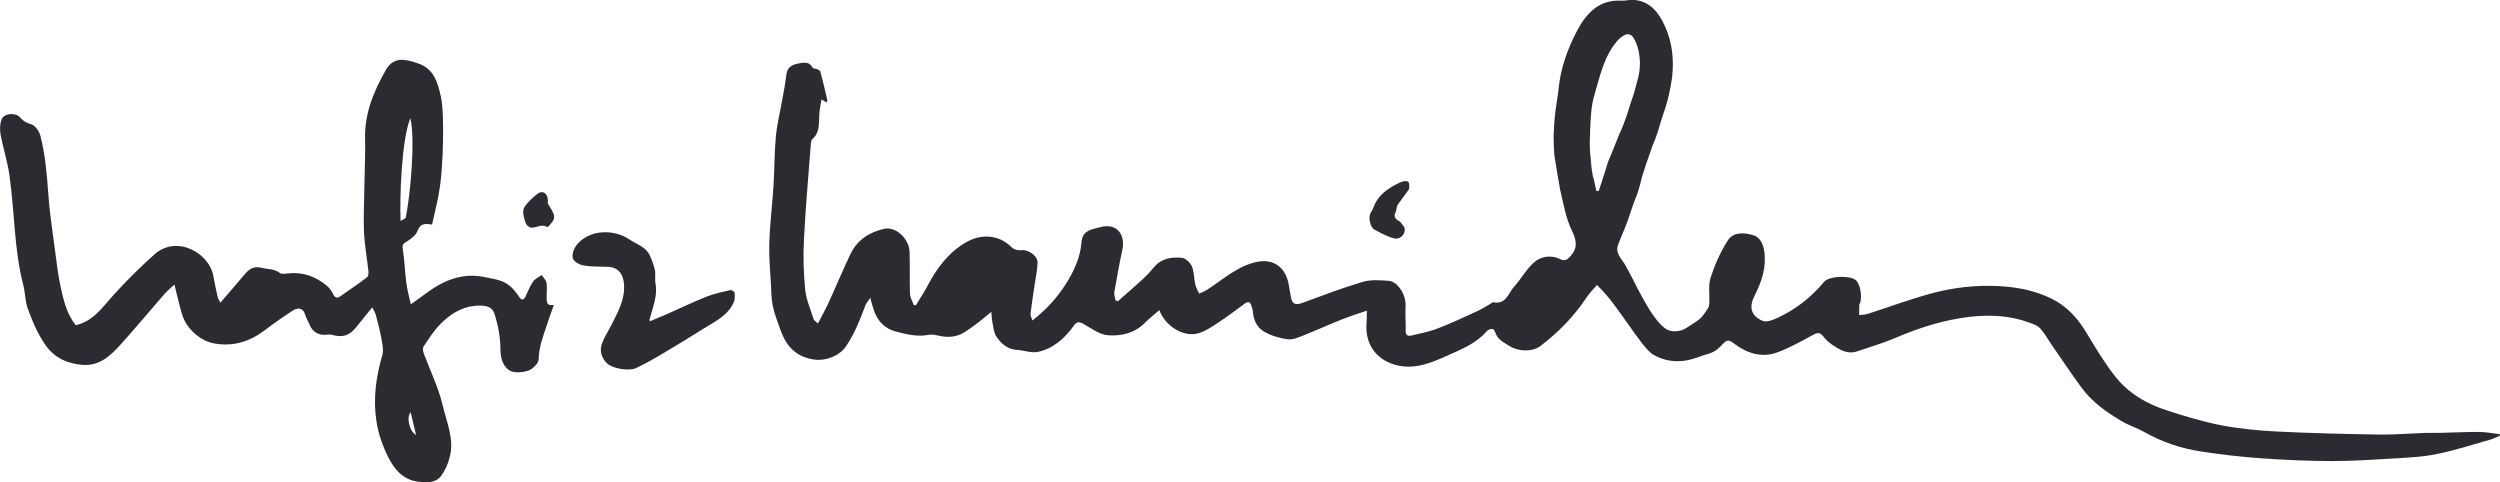<?xml version="1.0" encoding="utf-8"?>
<!-- Generator: Adobe Illustrator 19.1.0, SVG Export Plug-In . SVG Version: 6.00 Build 0)  -->
<svg version="1.1" id="Layer_1" xmlns="http://www.w3.org/2000/svg" xmlns:xlink="http://www.w3.org/1999/xlink" x="0px" y="0px"
	 viewBox="0 0 1810.5 349.1" style="enable-background:new 0 0 1810.5 349.1;" xml:space="preserve">
<style type="text/css">
	.st0{fill:#2A2C31;}
</style>
<g>
	<path class="st0" d="M1810.5,315.5c-2.6,1.1-5.1,2.4-7.8,3.1c-12.7,3.6-25.4,7.7-38.3,10.3c-10,2-20.4,2.5-30.6,3.1
		c-14.9,0.9-29.9,1.9-44.8,1.9c-17.2,0-34.3-0.8-51.4-2c-14.5-1-29-2.7-43.4-4.9c-14.4-2.2-28.2-6.7-41-14c-5.4-3-11.4-4.9-16.7-8
		c-11.1-6.5-21.6-14-29.2-24.5c-7.5-10.2-14.5-20.7-21.7-31.1c-2.7-3.9-5-8.2-8.1-11.6c-1.8-2-5-3.1-7.7-4.1
		c-13.9-5.2-28.4-5.9-43-4.3c-19.2,2.2-37.4,8.1-55.1,15.7c-8.7,3.7-18,6.3-27,9.4c-6.8,2.3-12.2-1.2-17.5-4.6
		c-2.6-1.7-5-3.9-6.8-6.3c-2.8-3.7-5-2.4-8.3-0.6c-8,4.4-16.2,8.9-24.7,12.1c-11.7,4.4-22.5,0.7-32-6.6c-2.9-2.2-4.7-2.7-7.4,0.3
		c-7.3,7.8-8.4,6.2-18.6,10c-11,4.1-21.7,3.9-32-1.9c-4.8-2.7-11.7-12.9-18.2-22c-7.6-10.5-13.4-19.6-22.7-28.5
		c-2.2,2.6-5.2,5.6-7.5,9c-9,13.7-20.4,25.2-33.3,35.1c-6,4.6-16.4,4.1-22.7,0c-4.3-2.7-8.7-4.7-10.4-10.4c-0.9-2.9-4.4-2-6.2,0.1
		c-7.7,8.8-18.3,12.8-28.4,17.4c-6.6,3-13.4,5.9-20.4,7.2c-19.1,3.8-39.4-7.1-38-30c0.2-2.9,0.2-5.8,0.3-9.8
		c-6.5,2.2-12.2,4-17.8,6.2c-9.6,3.8-19,8.1-28.6,11.9c-3.5,1.4-7.5,3.1-11,2.6c-5.8-0.8-11.8-2.5-16.8-5.4c-5.3-2.9-8-8.5-8.4-14.8
		c-0.1-1.4-0.6-2.9-1.1-4.3c-0.8-2.5-2.3-3-4.5-1.5c-6.5,4.7-12.9,9.7-19.7,14.1c-4.8,3.1-9.8,6.6-15.2,7.8
		c-10.6,2.4-23.2-6-27.2-17c-3.5,3.1-7.2,5.9-10.4,9.1c-7.4,7.6-17.2,9.8-26.7,9.1c-6-0.4-11.9-4.8-17.5-8c-3.3-1.9-5.1-2.1-7.3,1
		c-6.5,9.1-14.7,16.5-25.8,19c-4.8,1.1-10.3-1.1-15.5-1.4c-6.8-0.4-11.4-4.6-14.8-9.6c-2-2.9-2.2-7.2-3-10.9c-0.4-1.9-0.4-3.8-0.7-7
		c-3.8,3-6.6,5.4-9.5,7.7c-3,2.3-6.1,4.5-9.3,6.6c-5.8,3.9-12.2,4.5-18.9,3c-2.6-0.6-5.4-1.2-7.8-0.7c-8.2,1.6-15.9-0.4-23.6-2.4
		c-7.9-2-13.1-7.4-15.8-15c-1-2.8-1.7-5.6-2.8-9.4c-1.5,2.3-2.8,3.8-3.5,5.5c-3.9,10.3-7.8,20.5-14.1,29.7
		c-4.7,6.9-14.7,10.7-23,9.5c-12.6-1.9-19.8-8.9-24.1-20.7c-3.1-8.5-6.5-16.7-6.8-25.9c-0.4-12.2-1.9-24.3-1.6-36.5
		c0.3-14.4,2.2-28.8,3.1-43.3c0.7-11.8,0.6-23.6,1.7-35.4c0.8-8.7,3-17.3,4.5-25.9c1-5.8,2.3-11.6,2.9-17.4c0.6-6.1,3.1-8.3,9.3-9.4
		c4.3-0.8,7.7-1.2,10,3.3c0.3,0.5,1.8,0.4,2.6,0.7c1,0.5,2.6,1,2.8,1.7c1.9,6.9,3.5,13.8,5.1,20.8c0.1,0.4-0.2,0.9-0.5,1.8
		c-1.1-0.6-1.9-1.2-3.7-2.2c-0.6,4-1.4,7.5-1.6,11.2c-0.4,6.2,0.6,12.6-4.9,17.5c-1.3,1.1-1.2,4-1.4,6.1c-1.7,22.3-3.7,44.6-4.8,67
		c-0.6,11.9-0.3,23.9,0.9,35.8c0.7,7.3,3.9,14.4,6.1,21.5c0.3,0.9,1.5,1.6,3.1,3.2c2.7-5.1,5.2-9.6,7.4-14.3
		c5.5-12,10.6-24.3,16.3-36.2c4.9-10.1,13.6-15.7,24.4-18.1c8.3-1.8,18,7,18.3,16.8c0.3,10.1,0,20.1,0.3,30.2
		c0.1,2.8,1.8,5.5,2.8,8.3c0.5,0,1,0,1.5,0c2.8-4.6,5.8-9,8.3-13.8c6.8-13.1,15.6-24.8,28.5-32c9.3-5.2,22.3-6.4,32.8,4.1
		c1.5,1.5,4.6,2.2,6.8,1.9c4.9-0.6,11.9,4,11.7,9.1c-0.2,5.7-1.5,11.3-2.3,16.9c-1,6.7-2,13.4-2.8,20.1c-0.2,1.3,0.7,2.7,1.4,4.8
		c10.1-8,18.2-16.8,24.6-27.1c4.8-7.7,8.7-15.8,10.3-24.8c0.4-2,0.4-4.1,0.8-6.2c1.3-7.6,7.8-7.9,13.4-9.5
		c12.2-3.3,18.3,5.7,16,16.3c-2.2,10.2-4,20.4-5.8,30.7c-0.3,1.9,0.5,3.9,0.8,5.9c0.6,0.3,1.1,0.5,1.7,0.8
		c6.1-5.4,12.4-10.8,18.4-16.3c2.8-2.6,5.4-5.4,7.8-8.4c5.4-6.4,12.7-7.5,20.2-6.8c2.6,0.2,6,3.5,7.2,6.1c1.7,4,1.5,8.8,2.5,13.2
		c0.5,2.3,1.9,4.4,2.8,6.6c1.8-0.8,3.8-1.5,5.5-2.6c11.2-7.1,20.9-16.3,34.4-19.9c14.9-4,23.1,4.8,25,16.1c0.5,3.1,1,6.2,1.6,9.3
		c1,4.7,3.4,5.6,7.9,4c14.5-5.3,29-10.9,43.8-15.3c6-1.8,12.9-1.3,19.2-0.8c6.5,0.5,12.5,10.3,12.1,17.9c-0.3,6.1,0.2,12.2,0.1,18.3
		c-0.1,3.1,1.5,4,4,3.4c6.4-1.5,13-2.7,19.1-5.1c9.8-3.8,19.3-8.2,28.8-12.6c3.3-1.5,6.4-3.5,9.5-5.3c0.7-0.4,1.5-1.3,2.1-1.1
		c9.3,1.9,10.8-6.8,15.1-11.4c5.2-5.7,8.9-12.9,14.7-17.8c4.9-4.1,12.1-5.2,18.4-2.1c3.4,1.7,5,0.7,7.2-1.6c5.6-6,5.2-11.3,1.5-18.9
		c-4.5-9.2-6.2-19.8-8.6-29.9c-3.9-23.3-0.5-1.9-4.2-25.2c-0.3-7.4-0.4-6-0.5-13.5c0.3-6,0.6-12.5,1.4-18.5
		c0.7-5.2,1.7-10.4,2.2-15.7c1.5-15,6.6-29.2,13.5-42.2c6.5-12.3,15.9-22.7,32.2-21.6c2.8,0.2,5.6-0.8,8.4-0.6
		c12.1,0.8,18.4,9.1,22.9,19c5.4,11.8,6.7,24.3,5.2,37.3c-3.2,20.7-5.8,23-10.2,38.9c-3.1,9.5-3.1,7.3-5.5,14.9
		c-5.7,16.4-1.1,2.6-6.2,18.6c-3.5,14.7-3.8,11.5-8.4,25.9c-2.4,7.7-5.9,15.2-8.8,22.8c-2.2,5.8,2.2,9.7,4.7,13.8
		c7.4,12.4,18,38.5,29.6,46.9c4,2.9,10.7,2.5,15.5-0.7c8.9-6,9.5-5,15.3-14c0.7-1,0.9-2.4,1-3.7c0.3-6.3-0.9-13,1-18.8
		c3.1-9.4,7.2-18.7,12.6-27c3.9-5.9,11.7-5.4,18.1-3.5c5.4,1.6,7.4,6.8,8.1,11.9c1.6,11.3-1.8,21.7-6.9,31.6
		c-4.3,8.4-3,14.7,5.5,18.5c2.9,1.3,7.9-0.6,11.4-2.3c13-6.1,24.1-14.8,33.3-25.9c3.5-4.2,17.7-4.8,22.6-1.5
		c3.4,2.3,5.3,11.7,3.4,17.1c-0.1,0.3-0.5,0.6-0.5,0.9c-0.1,2.5-0.1,5.1-0.1,7.6c2.2-0.3,4.5-0.3,6.6-1c15.1-4.9,30-10.4,45.3-14.6
		c16.1-4.4,32.6-6.3,49.3-5.4c13.3,0.7,26.3,3.2,38.4,9.2c10.6,5.3,18.4,13.7,24.6,23.9c6.7,11.1,13.3,22.3,21.3,32.4
		c9.6,12.2,22.9,19.9,37.6,24.6c12.9,4.2,26,8.1,39.2,10.7c13.1,2.5,26.6,3.8,40,4.5c24.5,1.2,49.1,1.8,73.6,2.2
		c11.5,0.2,23-0.8,34.5-1.2c3.1-0.1,6.2,0.1,9.3,0c9.6-0.2,19.2-0.7,28.7-0.7c5.2,0,10.4,1,15.6,1.6
		C1810.1,314.9,1810.3,315.2,1810.5,315.5z M1156.1,138.3c0.6,0,1.1,0,1.7,0c2-6.1,4.1-12.2,5.9-18.4c1.4-4.6,0.7-2,3.2-8.3
		c5.6-14,1.2-2.9,4.9-12.2c5.1-11.8,2.6-5.9,6.2-15.5c4.9-16.2,4.4-11.7,8.6-28.7c2-8.3,1.2-19.5-3.3-27.3c-1.7-3-4-3.9-7-2.4
		c-1.9,1-3.6,2.4-5,4c-9.8,11.3-12.6,25.8-16.7,39.5c-2.3,7.7-2.6,16.1-3,24.2c-0.7,15.9-0.1,17.8,1.8,34.2c1.8,9.2-2.7-17.7-1.3-8
		C1153.1,125.7,1154.8,132,1156.1,138.3z"/>
	<path class="st0" d="M312.9,162.7c-5.6-1.1-8.7-0.6-10.6,4.7c-1.1,3-4.7,5.6-7.7,7.5c-2.4,1.5-3.5,2.2-2.9,5.5
		c1.3,8.2,1.5,16.5,2.6,24.7c0.7,5.3,2.2,10.5,3.2,15.3c7.8-5.3,14.8-11.4,22.9-15.4c9.3-4.6,19.6-6.7,30.2-4.4
		c3.5,0.8,7.1,1.3,10.6,2.3c6.6,1.8,11,6.3,14.6,11.9c1.8,2.8,3.4,2.9,4.9-0.3c1.7-3.6,3.1-7.3,5.3-10.5c1.4-2.1,4.1-3.2,6.3-4.8
		c1.2,1.9,3.2,3.6,3.5,5.7c0.6,3.5-0.1,7.2,0.1,10.8c0.1,2.7-0.3,6.1,5.2,5.1c-1.9,5.3-3.6,10-5.1,14.7c-2.7,8-5.7,15.9-5.9,24.7
		c-0.1,2.9-4.3,7.2-7.5,8.2c-4.3,1.4-10.6,2-13.9-0.3c-4.7-3.2-6.3-9.1-6.3-15.8c-0.1-8.5-1.7-17.2-4.4-25.3c-2.2-6.4-9.5-6-15-5.4
		c-9.5,1.1-17.4,6.4-23.9,12.9c-4.8,4.8-8.5,10.7-12.3,16.4c-0.8,1.2-0.5,3.5,0.1,5.1c4.6,12.4,10.6,24.5,13.6,37.2
		c2.8,12.3,8.7,24.7,5.2,37.8c-1.2,4.8-3.3,9.7-6.2,13.6c-3.9,5.3-10.7,4.9-16.3,4.3c-11.2-1.3-17.5-8.7-22.4-18.5
		c-4-8.2-6.9-16.7-8.2-25.4c-2.5-16.2-0.3-32.1,4.3-47.9c1-3.6,0-8-0.7-11.9c-1-5.7-2.5-11.4-4-17c-0.4-1.6-1.4-3.1-2.6-5.6
		c-4.2,5.2-7.9,9.6-11.4,14.1c-5.1,6.4-9.9,8-17.8,5.8c-1.2-0.3-2.6-0.3-3.8-0.1c-5.7,0.7-10.3-2-12.5-7.4c-0.9-2.4-2.4-4.6-3.1-7.1
		c-1.6-5.3-5.4-5.2-8.9-3c-7,4.5-13.8,9.3-20.4,14.3c-11,8.3-23,12-36.7,9.5c-10.5-1.9-20-11.1-22.9-20.3c-2.2-7-3.7-14.1-5.8-22.3
		c-2.4,2.2-5,4.3-7.1,6.7c-10.4,11.9-20.5,24.1-31.1,35.9c-7.7,8.6-16,16.8-29,15.5c-10.6-1.1-19.4-4.8-26.1-14.2
		c-5.9-8.4-9.6-17.5-13-26.8c-1.9-5.4-1.7-11.4-3.2-17c-6.7-26.1-6.2-53.1-10-79.5c-1.4-9.9-4.6-19.4-6.4-29.3
		c-0.6-3.4-0.5-7.3,0.6-10.6C2.5,82,11.2,81.2,14.5,85c2.2,2.5,4.3,4,7.9,4.9c2.9,0.7,6.1,5.2,6.9,8.6c3.4,13.4,4.6,27.1,5.6,40.9
		c0.9,13.7,3,27.3,4.8,40.9c1.2,9.3,2.3,18.7,4.3,27.9c2.1,9.9,4.7,19.8,10.9,27.3c12.7-2.9,19.1-12.8,26.9-21.4
		c9.5-10.5,19.5-20.5,30.1-29.9c16.4-14.5,39.8-0.6,42.6,15.6c0.9,5.2,2,10.3,3.2,15.5c0.4,1.5,1.4,2.8,1.9,3.9
		c5.9-6.9,11.8-13.6,17.4-20.3c3.4-4.1,6.8-6.5,12.8-4.9c4.3,1.1,8.9,0.6,12.9,3.7c1.3,1,3.8,0.5,5.8,0.3c11-1.2,20.5,2.3,28.7,9.4
		c1.8,1.6,3.1,3.7,4.2,5.9c1.3,2.5,2.9,2.8,5,1.3c6.5-4.5,13.1-9,19.4-13.8c1-0.7,1.2-3,1-4.5c-1-9.3-2.7-18.6-3.2-27.9
		c-0.7-13.8,1.2-53.7,0.8-67.5c-0.6-18.4,6.2-34.7,14.9-50c5.2-9.1,12.2-9,24-4.8c11.3,4.1,13.8,14.2,16,24c2.9,12.8,1.4,52-0.7,65
		C317.4,144.1,314.9,153.2,312.9,162.7z M297.2,85.6c-6.4,15.3-7.8,57.4-7.1,74.4c1.8-1.1,3.5-1.6,3.7-2.4
		C297.1,142.4,300.9,101.1,297.2,85.6z M301.3,315c-1.3-5.3-2.5-10.6-3.9-16.5C294.2,302.2,296.4,312.4,301.3,315z"/>
	<path class="st0" d="M470.6,232.7c4.6-1.9,8.8-3.7,13-5.5c9.5-4.2,18.8-8.7,28.4-12.5c5.4-2.1,11.2-3.3,16.9-4.6
		c0.9-0.2,3,1.1,3.1,1.8c0.2,2.3,0.3,4.9-0.6,7c-4.3,9.7-13.6,13.9-21.9,19.1c-9,5.6-18,11.2-27.1,16.6c-7.2,4.3-14.5,8.6-22.1,12.1
		c-4.6,2.1-17.5,0.6-21.8-4.7c-3.4-4.2-4.2-8.7-2.5-13.3c1.7-4.7,4.6-9,6.9-13.6c4.6-9.3,9.9-18.3,9-29.5
		c-0.6-7.6-4.7-12.3-12.2-12.4c-5.8-0.1-11.7,0-17.3-1c-2.9-0.5-7-2.9-7.6-5.2c-0.7-2.8,0.8-7.1,2.9-9.7
		c8.8-10.9,26.3-11.8,38.1-3.9c5.2,3.5,11.9,5.3,14.8,11.6c1.6,3.4,2.9,7,3.7,10.6c0.6,3.1-0.2,6.5,0.4,9.7c1.7,9.1-2,17.1-4.1,25.5
		C470.3,231.1,470.4,231.5,470.6,232.7z"/>
	<path class="st0" d="M1020.6,136c0,0.1,0,0.8-0.3,1.2c-2.6,3.6-5.3,7.2-7.9,10.8c-1.4,2-0.7,3.8-1.8,5.9c-1.4,2.6-0.4,4.6,2.2,5.9
		c1.8,0.9,1.7,1.8,3,3.1c2.8,2.8,1.5,7.4-2,9.2c-2.8,1.5-5.3,0.3-7.7-0.6c-3.8-1.5-7.4-3.3-10.9-5.3c-2.8-1.6-4.7-9.2-2.4-12.3
		c1.4-1.9,2-4.4,3.1-6.6c3.2-6.2,8.5-10.2,14.5-13.4c1.8-1,3.7-2,5.6-2.5C1019.9,130.6,1020.8,131.6,1020.6,136z"/>
	<path class="st0" d="M396.7,147.3c1.3,2.3,2.8,4.4,3.9,6.8c0.6,1.3,0.9,3.2,0.5,4.5c-0.5,1.6-1.9,3-3,4.4c-0.5,0.6-1.6,1.6-1.7,1.5
		c-4.2-2.8-8.2,0.9-12.1,0.3c-1.4-0.2-3.3-2.1-3.7-3.5c-1.2-4.2-3.2-8.7,0.1-12.7c2.6-3.1,5.5-6.1,8.8-8.4
		C393.5,137.3,397.5,140.7,396.7,147.3z"/>
</g>
</svg>
